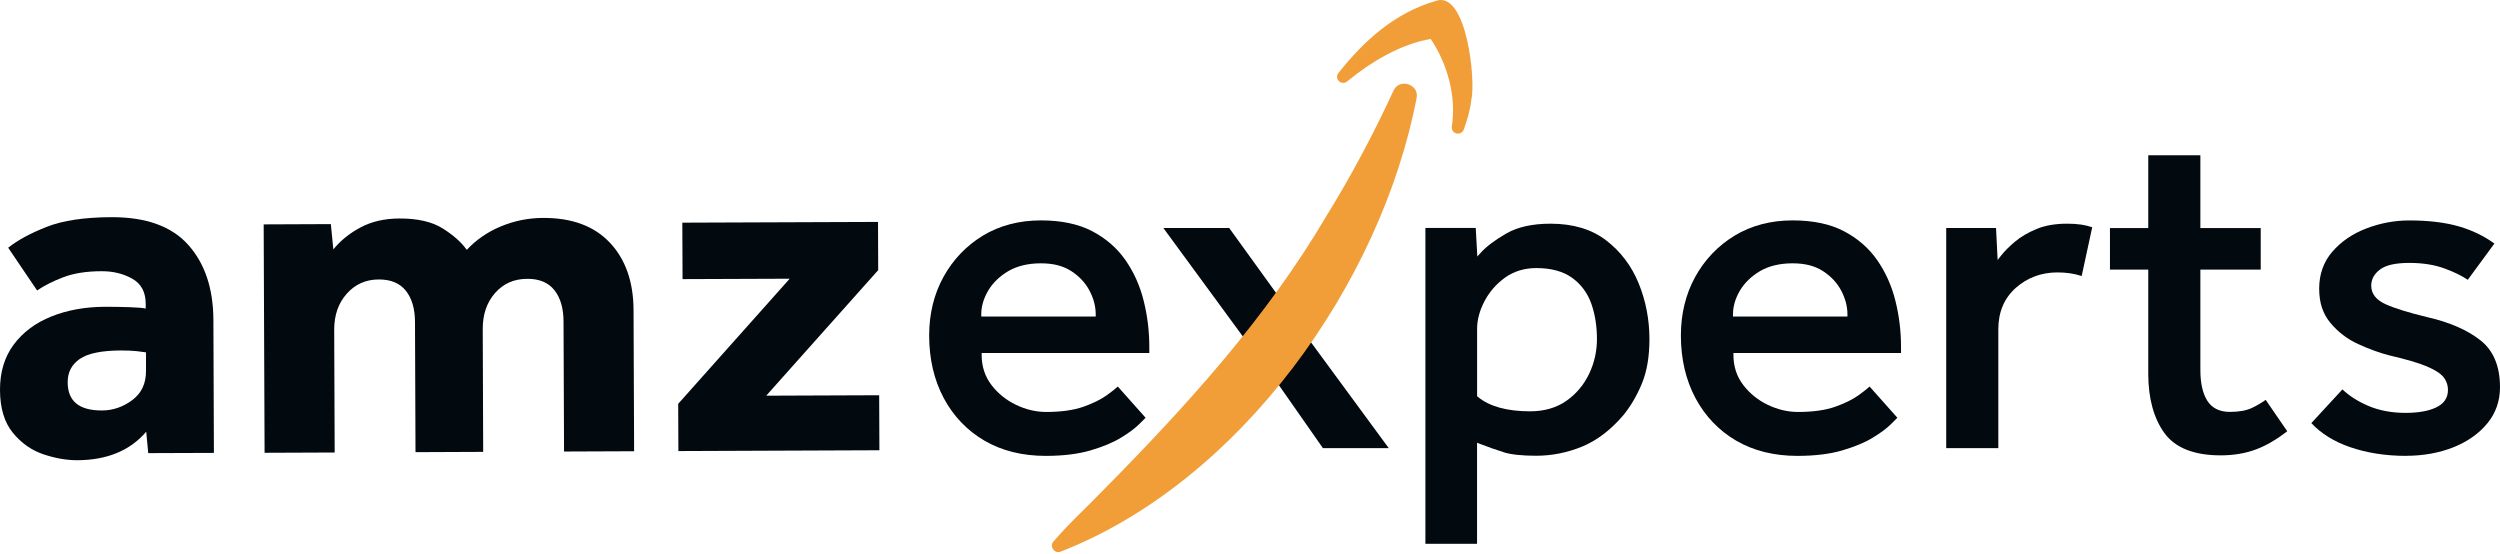 <svg width="167" height="37" viewBox="0 0 167 37" fill="none" xmlns="http://www.w3.org/2000/svg">
<path d="M9.902 30.269L9.768 28.838C8.69 30.1 7.152 30.735 5.156 30.743C4.441 30.743 3.687 30.613 2.895 30.345C2.104 30.078 1.423 29.599 0.857 28.907C0.291 28.215 0.004 27.262 3.54152e-05 26.05C-0.004 24.857 0.302 23.847 0.914 23.021C1.53 22.195 2.368 21.567 3.427 21.143C4.486 20.715 5.68 20.5 7.003 20.493C7.546 20.493 8.093 20.5 8.644 20.519C9.199 20.538 9.558 20.569 9.734 20.611V20.286C9.73 19.506 9.428 18.947 8.831 18.615C8.235 18.282 7.554 18.114 6.797 18.117C5.779 18.117 4.922 18.255 4.23 18.519C3.538 18.783 2.953 19.078 2.478 19.403L0.547 16.549C1.174 16.048 2.027 15.585 3.11 15.157C4.192 14.729 5.634 14.515 7.432 14.507C9.753 14.499 11.467 15.115 12.576 16.358C13.685 17.601 14.247 19.273 14.255 21.376L14.289 30.253L9.898 30.269H9.902ZM9.753 24.773V23.537C9.638 23.518 9.432 23.491 9.13 23.457C8.824 23.426 8.479 23.411 8.089 23.411C6.789 23.415 5.867 23.606 5.328 23.977C4.789 24.348 4.517 24.868 4.521 25.541C4.525 26.8 5.286 27.423 6.804 27.419C7.542 27.419 8.219 27.186 8.835 26.727C9.451 26.268 9.757 25.618 9.753 24.773Z" fill="#02090F"/>
<path d="M17.674 30.242L17.613 14.989L22.1 14.97L22.268 16.66C22.742 16.075 23.347 15.582 24.085 15.192C24.819 14.798 25.687 14.599 26.686 14.595C27.898 14.591 28.866 14.813 29.581 15.264C30.296 15.716 30.832 16.194 31.18 16.691C31.807 16.018 32.568 15.494 33.467 15.119C34.366 14.748 35.303 14.56 36.278 14.557C38.206 14.549 39.694 15.1 40.742 16.213C41.786 17.326 42.313 18.825 42.321 20.711L42.359 30.143L37.678 30.162L37.644 21.48C37.644 20.592 37.437 19.892 37.035 19.384C36.63 18.875 36.029 18.622 35.226 18.626C34.335 18.626 33.616 18.948 33.065 19.579C32.514 20.21 32.243 21.013 32.247 21.988L32.277 30.185L27.756 30.204L27.722 21.522C27.722 20.634 27.516 19.934 27.114 19.426C26.709 18.917 26.108 18.665 25.305 18.668C24.437 18.668 23.721 18.99 23.163 19.621C22.601 20.252 22.322 21.055 22.325 22.03L22.356 30.227L17.674 30.246V30.242Z" fill="#02090F"/>
<path d="M45.316 30.131L45.304 26.975L52.751 18.618L45.595 18.645L45.579 14.874L58.652 14.824L58.664 18.045L51.183 26.432L58.729 26.402L58.744 30.077L45.312 30.131H45.316Z" fill="#02090F"/>
<path d="M76.774 23.572V23.178C76.774 22.13 76.648 21.086 76.395 20.08C76.147 19.082 75.734 18.168 75.171 17.361C74.613 16.565 73.863 15.915 72.953 15.441C72.039 14.963 70.888 14.722 69.534 14.722C68.077 14.722 66.772 15.066 65.659 15.739C64.546 16.416 63.659 17.346 63.024 18.497C62.389 19.652 62.068 20.968 62.068 22.409C62.068 23.978 62.397 25.385 63.043 26.594C63.686 27.799 64.6 28.755 65.755 29.432C66.91 30.109 68.291 30.453 69.855 30.453C71.006 30.453 72.008 30.331 72.835 30.09C73.657 29.849 74.345 29.566 74.877 29.24C75.409 28.919 75.818 28.613 76.097 28.334L76.525 27.906L74.67 25.821C74.495 25.982 74.246 26.177 73.932 26.402C73.538 26.686 73.01 26.946 72.36 27.175C71.702 27.404 70.869 27.519 69.882 27.519C69.205 27.519 68.524 27.359 67.866 27.041C67.208 26.724 66.661 26.28 66.229 25.718C65.797 25.152 65.575 24.479 65.575 23.725V23.58H76.77L76.774 23.572ZM65.548 21.147V21.002C65.548 20.466 65.705 19.931 66.015 19.407C66.325 18.887 66.78 18.451 67.361 18.107C67.947 17.766 68.677 17.59 69.53 17.59C70.383 17.59 71.025 17.766 71.561 18.11C72.093 18.455 72.502 18.891 72.777 19.411C73.052 19.931 73.194 20.466 73.194 20.998V21.143H65.545L65.548 21.147Z" fill="#02090F"/>
<path d="M100.446 30.211C100.928 30.364 101.662 30.444 102.622 30.444C103.662 30.444 104.695 30.238 105.686 29.832C106.672 29.427 107.594 28.723 108.428 27.748C108.925 27.147 109.346 26.428 109.682 25.613C110.015 24.803 110.183 23.808 110.183 22.665C110.183 21.349 109.939 20.087 109.457 18.913C108.979 17.75 108.248 16.786 107.28 16.048C106.32 15.313 105.074 14.942 103.578 14.942C102.373 14.942 101.383 15.16 100.629 15.593C99.872 16.029 99.294 16.461 98.923 16.874L98.686 17.134L98.579 15.225H95.217V36.327H98.667V29.576L98.866 29.652C99.421 29.866 99.948 30.054 100.442 30.207L100.446 30.211ZM98.671 26.47V21.957C98.671 21.36 98.839 20.741 99.168 20.113C99.497 19.49 99.956 18.962 100.541 18.541C101.13 18.121 101.83 17.907 102.626 17.907C103.613 17.907 104.416 18.125 105.016 18.557C105.613 18.989 106.045 19.57 106.301 20.289C106.55 20.997 106.676 21.793 106.676 22.657C106.676 23.464 106.5 24.244 106.152 24.975C105.8 25.709 105.292 26.313 104.634 26.776C103.972 27.239 103.157 27.476 102.213 27.476C100.671 27.476 99.497 27.151 98.728 26.516L98.675 26.47H98.671Z" fill="#02090F"/>
<path d="M126.989 23.572V23.178C126.989 22.13 126.863 21.086 126.61 20.08C126.358 19.074 125.949 18.168 125.386 17.361C124.828 16.565 124.078 15.915 123.168 15.441C122.254 14.963 121.103 14.722 119.749 14.722C118.291 14.722 116.987 15.066 115.874 15.739C114.761 16.416 113.874 17.346 113.239 18.497C112.604 19.652 112.283 20.968 112.283 22.409C112.283 23.978 112.612 25.385 113.258 26.594C113.901 27.799 114.815 28.755 115.97 29.432C117.125 30.109 118.506 30.453 120.07 30.453C121.221 30.453 122.227 30.331 123.053 30.09C123.876 29.849 124.564 29.566 125.096 29.24C125.627 28.919 126.037 28.613 126.316 28.334L126.744 27.906L124.889 25.821C124.713 25.982 124.465 26.177 124.151 26.402C123.757 26.686 123.229 26.946 122.579 27.175C121.925 27.404 121.091 27.519 120.1 27.519C119.424 27.519 118.743 27.359 118.085 27.041C117.427 26.728 116.88 26.28 116.448 25.718C116.016 25.152 115.794 24.479 115.794 23.725V23.58H126.989V23.572ZM115.763 21.147V21.002C115.763 20.466 115.92 19.931 116.23 19.407C116.54 18.887 116.995 18.451 117.576 18.107C118.161 17.766 118.892 17.59 119.745 17.59C120.598 17.59 121.24 17.766 121.776 18.11C122.307 18.455 122.717 18.891 122.992 19.411C123.267 19.931 123.409 20.466 123.409 20.998V21.143H115.759L115.763 21.147Z" fill="#02090F"/>
<path d="M137.439 18.197C138.028 18.197 138.571 18.278 139.056 18.438L139.76 15.18C139.512 15.099 139.267 15.038 139.03 15.004C138.75 14.961 138.429 14.942 138.077 14.942C137.289 14.942 136.605 15.061 136.039 15.298C135.469 15.535 134.987 15.818 134.604 16.14C134.218 16.465 133.908 16.774 133.683 17.061L133.442 17.367L133.335 15.229H130.007V29.935H133.488V21.991C133.488 20.844 133.882 19.915 134.658 19.226C135.431 18.545 136.364 18.197 137.442 18.197H137.439Z" fill="#02090F"/>
<path d="M144.594 28.941C145.309 29.92 146.568 30.418 148.346 30.418C149.218 30.418 150.018 30.28 150.725 30.012C151.398 29.756 152.091 29.351 152.787 28.807L151.349 26.711C151.062 26.914 150.756 27.094 150.442 27.243C150.071 27.423 149.57 27.515 148.954 27.515C148.262 27.515 147.753 27.258 147.44 26.757C147.138 26.275 146.985 25.587 146.985 24.711V18.01H151.016V15.233H146.985V10.372H143.504V15.233H140.945V18.01H143.504V24.967C143.504 26.612 143.871 27.951 144.594 28.945V28.941Z" fill="#02090F"/>
<path d="M160.72 30.448C161.867 30.448 162.93 30.257 163.879 29.882C164.82 29.507 165.589 28.968 166.155 28.279C166.717 27.595 167 26.784 167 25.862C167 24.466 166.56 23.414 165.696 22.734C164.812 22.038 163.607 21.514 162.123 21.181C160.88 20.879 159.951 20.592 159.362 20.324C158.719 20.033 158.398 19.616 158.398 19.085C158.398 18.653 158.601 18.285 159.002 17.991C159.396 17.704 160.031 17.563 160.945 17.563C161.86 17.563 162.628 17.689 163.313 17.941C163.933 18.167 164.445 18.419 164.847 18.691L166.625 16.27C165.944 15.773 165.16 15.39 164.292 15.134C163.366 14.862 162.238 14.725 160.945 14.725C159.966 14.725 158.999 14.904 158.073 15.26C157.151 15.612 156.386 16.136 155.797 16.817C155.216 17.49 154.921 18.32 154.921 19.28C154.921 20.24 155.174 20.97 155.671 21.567C156.176 22.175 156.799 22.653 157.522 22.982C158.257 23.319 158.957 23.575 159.607 23.739C160.712 23.996 161.55 24.241 162.089 24.466C162.651 24.703 163.018 24.937 163.217 25.181C163.42 25.43 163.523 25.725 163.523 26.057C163.523 26.589 163.248 26.983 162.701 27.232C162.196 27.465 161.519 27.58 160.689 27.58C159.756 27.58 158.914 27.419 158.184 27.105C157.511 26.815 156.933 26.448 156.474 26.011L154.397 28.264C155.048 28.96 155.916 29.5 156.979 29.867C158.1 30.253 159.358 30.452 160.72 30.452V30.448Z" fill="#02090F"/>
<path d="M95.967 0.045C93.159 0.848 91.128 2.715 89.4 4.883C89.285 5.033 89.285 5.243 89.411 5.392C89.556 5.564 89.813 5.587 89.985 5.442C91.557 4.149 93.565 2.937 95.573 2.604C96.693 4.279 97.29 6.425 96.984 8.433C96.946 8.632 97.053 8.834 97.252 8.903C97.466 8.98 97.703 8.869 97.78 8.655C98.001 8.027 98.208 7.373 98.281 6.696C98.598 5.404 97.982 -0.551 95.971 0.041L95.967 0.045Z" fill="#F19E38"/>
<path d="M84.882 24.944L88.371 29.936H92.769L87.028 22.122L87.085 22.038L85.402 19.789L82.109 15.229H77.711L83.184 22.695L84.882 24.944Z" fill="#02090F"/>
<path d="M94.632 6.529C92.253 18.963 82.825 32.178 70.849 36.851C70.455 37.02 70.077 36.496 70.367 36.178C71.457 34.901 72.662 33.83 73.775 32.663C79.294 27.075 84.588 21.242 88.592 14.45C90.252 11.761 91.767 8.919 93.086 6.054C93.461 5.209 94.8 5.607 94.632 6.529Z" fill="#F19E38"/>
</svg>
